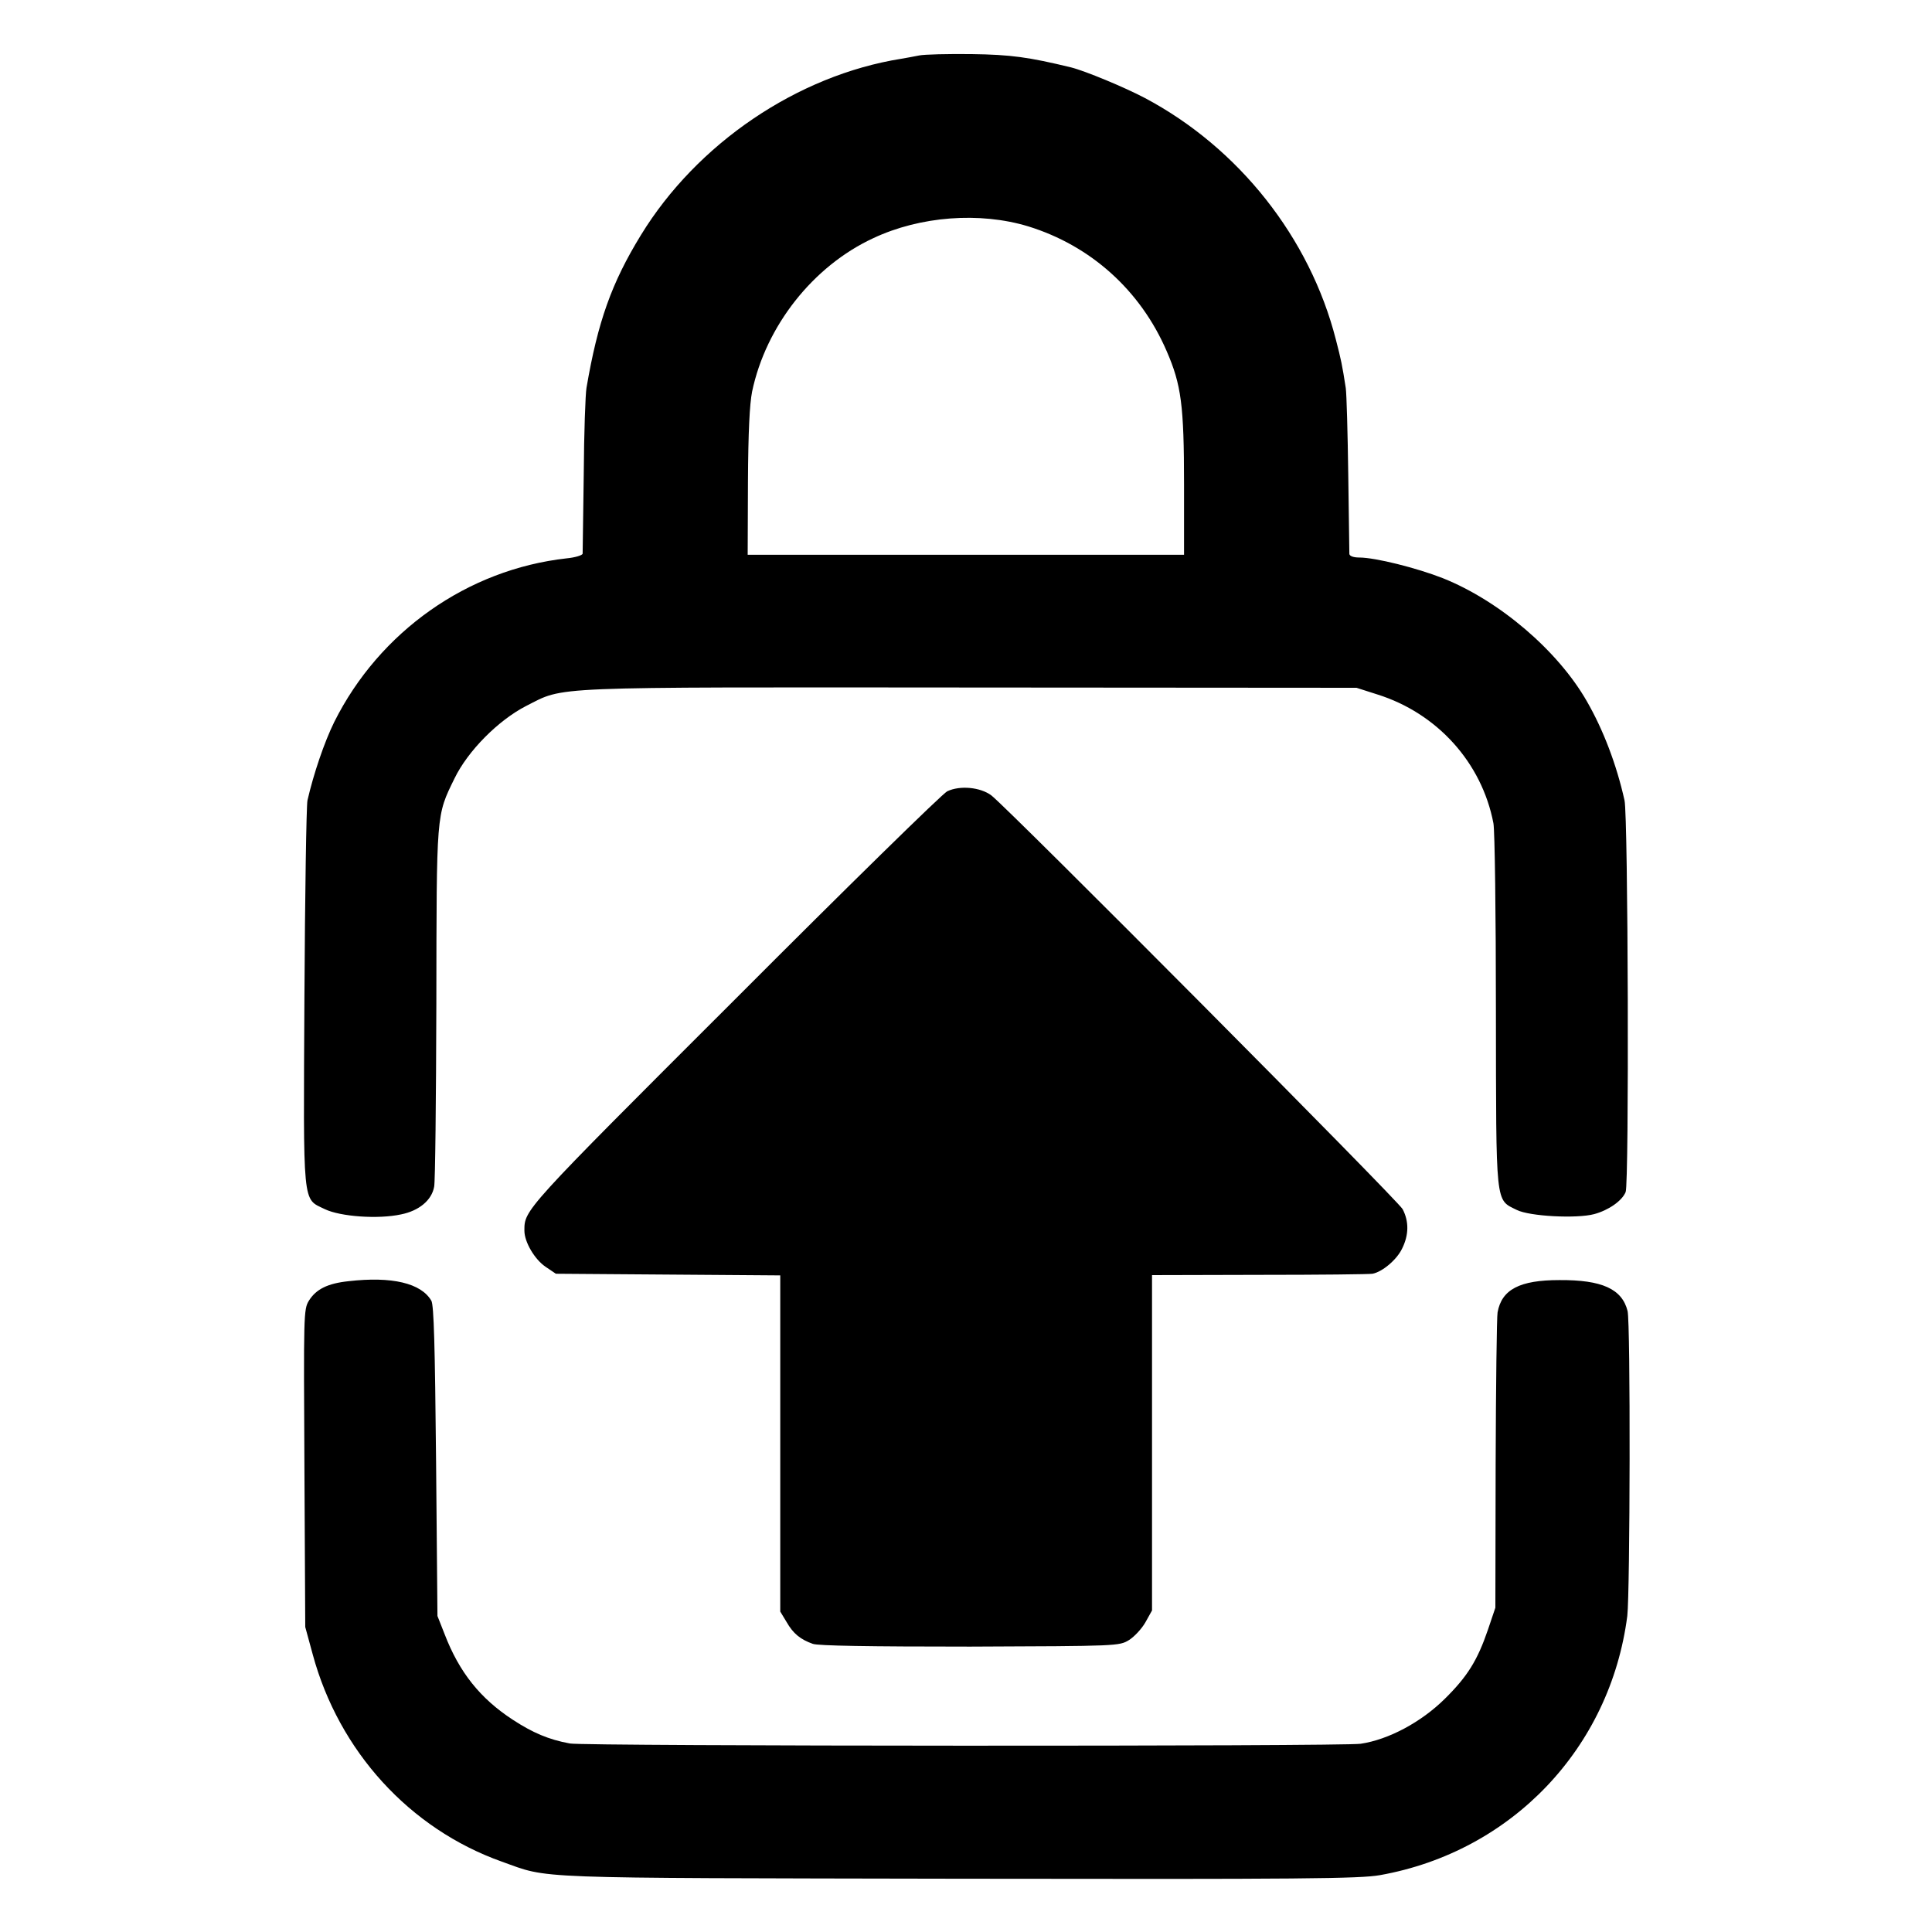 <?xml version="1.0" standalone="no"?>
<!DOCTYPE svg PUBLIC "-//W3C//DTD SVG 20010904//EN"
 "http://www.w3.org/TR/2001/REC-SVG-20010904/DTD/svg10.dtd">
<svg version="1.0" xmlns="http://www.w3.org/2000/svg"
 width="700pt" height="700pt" viewBox="0 0 700 700"
 preserveAspectRatio="xMidYMid meet">
<g transform="translate(0,700) scale(0.1,-0.1)"
fill="#000000" stroke="none">
<path d="M3330 6799 c-19 -4 -48 -9 -65 -12 -376 -60 -740 -307 -943 -639
-106 -173 -156 -313 -197 -553 -4 -22 -9 -164 -10 -315 -2 -151 -4 -280 -4
-286 -1 -6 -27 -14 -58 -17 -359 -40 -678 -265 -842 -593 -36 -73 -75 -188
-97 -284 -4 -19 -9 -340 -11 -712 -4 -770 -8 -729 74 -769 56 -27 193 -37 276
-19 65 13 111 51 120 100 4 17 7 315 8 663 1 698 -1 680 66 817 48 99 158 210
259 262 143 72 55 68 1612 67 l1397 -1 75 -24 c217 -68 379 -247 421 -467 5
-26 9 -333 9 -681 1 -712 -3 -681 76 -720 46 -23 216 -32 280 -15 52 14 101
48 114 80 13 30 9 1362 -4 1419 -29 130 -77 256 -137 360 -105 183 -316 363
-521 445 -94 37 -245 75 -303 75 -21 0 -35 5 -36 13 0 6 -2 136 -4 287 -2 151
-6 293 -9 314 -13 84 -17 103 -36 176 -94 368 -351 694 -692 875 -74 39 -216
98 -268 111 -153 37 -217 46 -360 48 -85 1 -171 -1 -190 -5z m395 -619 c227
-70 407 -232 502 -452 53 -122 63 -196 63 -484 l0 -254 -790 0 -791 0 1 263
c1 183 6 282 15 328 50 238 221 455 439 556 170 80 386 96 561 43z"/>
<path d="M3432 4133 c-17 -8 -364 -348 -771 -756 -766 -765 -761 -760 -761
-836 0 -41 37 -104 77 -131 l37 -25 406 -3 407 -3 0 -609 0 -609 23 -38 c24
-42 50 -63 95 -79 20 -7 200 -10 570 -10 537 2 540 2 576 24 19 12 46 41 59
64 l24 43 0 608 0 607 391 1 c214 0 398 2 408 4 36 7 88 51 107 91 25 50 25
99 2 143 -17 32 -1426 1449 -1490 1499 -40 30 -114 37 -160 15z"/>
<path d="M1263 2358 c-76 -8 -118 -29 -144 -71 -19 -31 -19 -50 -16 -607 l3
-575 27 -99 c95 -351 351 -632 685 -751 177 -63 75 -59 1657 -62 1248 -2 1451
0 1525 13 477 85 834 460 896 939 10 85 12 1063 1 1105 -20 80 -93 113 -247
112 -144 0 -209 -34 -224 -117 -3 -16 -6 -264 -7 -550 l-1 -520 -27 -80 c-38
-111 -74 -169 -156 -250 -86 -85 -204 -148 -305 -163 -63 -10 -2816 -9 -2865
1 -77 14 -135 39 -207 86 -118 77 -194 172 -247 310 l-26 66 -5 560 c-4 421
-8 565 -17 582 -37 64 -143 89 -300 71z"/>
</g>
</svg>
